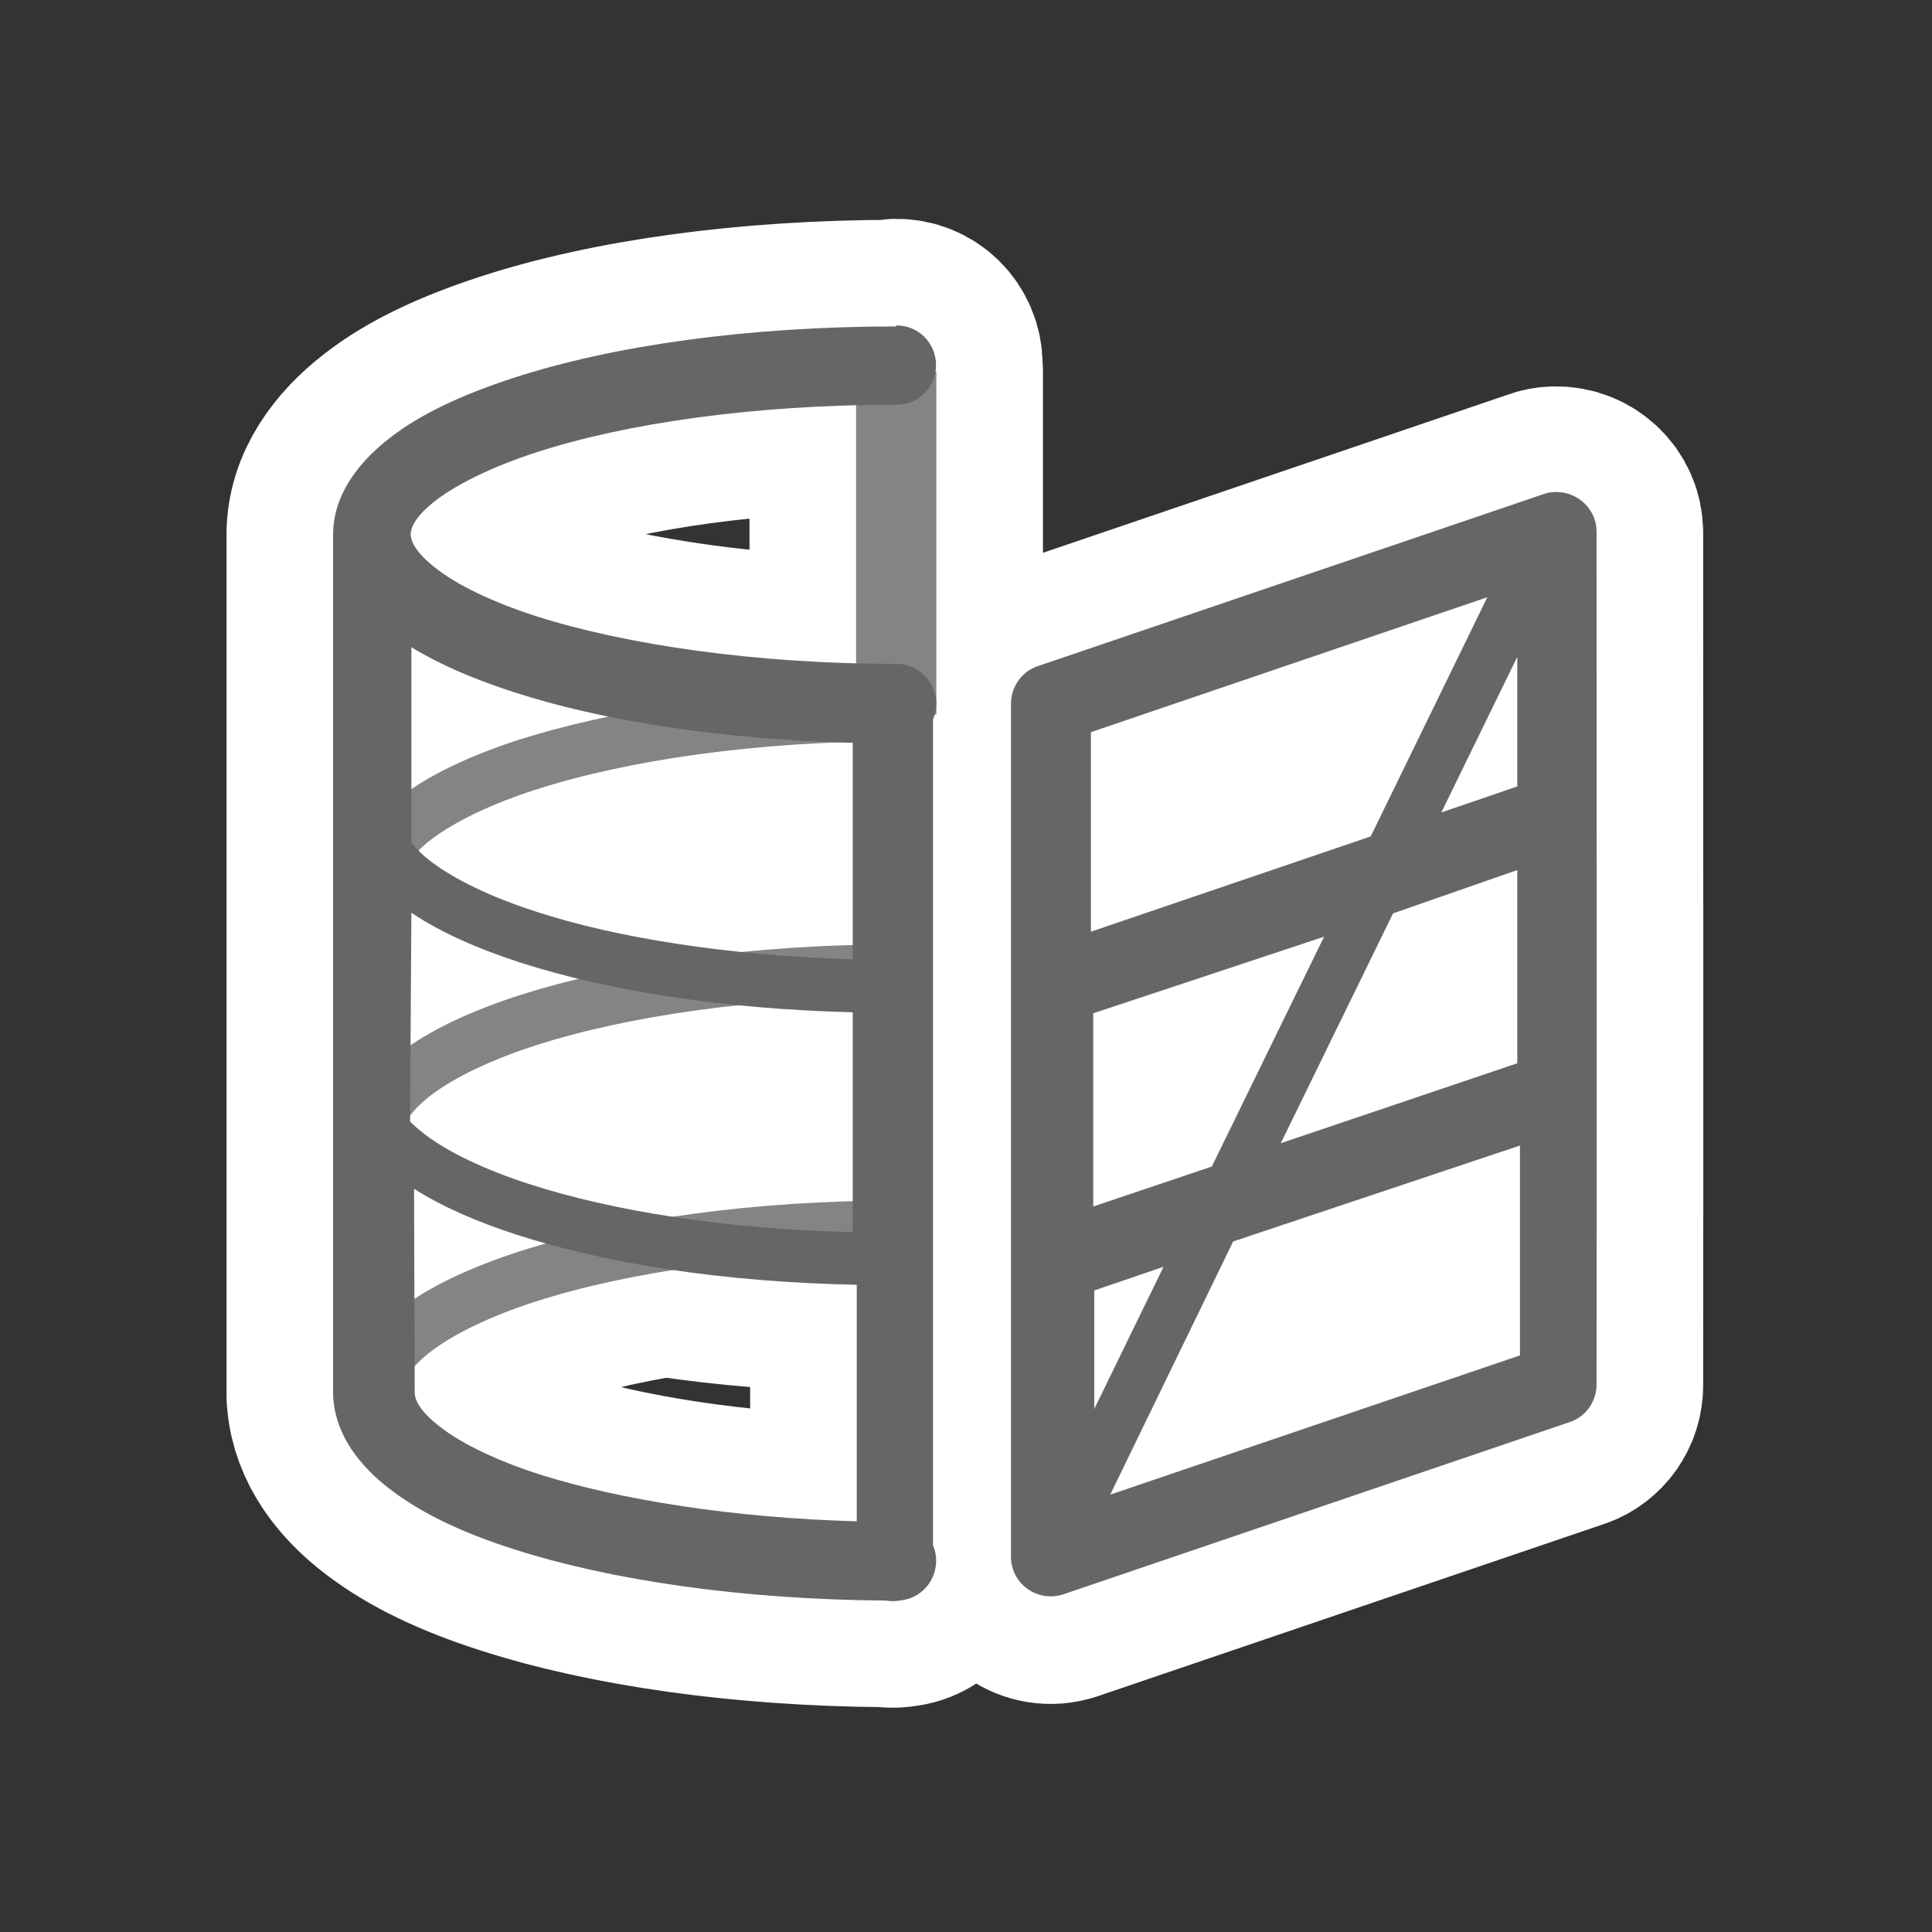 <?xml version="1.0" encoding="UTF-8" standalone="no"?>
<svg xmlns="http://www.w3.org/2000/svg" version="1.0" width="580" height="580">
 <rect width="100%" height="100%" fill="#333333" stroke="none"/>
 <path id="path4156" d="m257 111l0 96c-39 1-74 6.5-101 15-14.8 4.8-27 10.5-36 17.4-9 6.9-15.5 15.8-15.5 26l15.9 0c0-3.7 2.4-8.3 9.2-13.5 6.9-5.2 17.7-10.5 31.4-14.9 27.4-8.8 66-14.5 109-14.5l0-8 11.1 0 0-103-23.9 0zm12.7 172c-44 0-84 5.7-114 15.3-14.8 4.8-27 10.5-36 17.4-9 6.9-15.5 15.8-15.5 26l15.9 0c0-3.7 2.4-8.3 9.2-13.5 6.9-5.2 17.7-10.5 31.4-14.9 27.4-8.8 66-14.5 109-14.5l0-15.9zm0 77c-44 0-84 5.7-114 15.3-14.8 4.8-27 10.5-36 17.4-9 6.9-15.5 15.8-15.5 26l15.9 0c0-3.7 2.4-8.3 9.2-13.5 6.9-5.2 17.7-10.5 31.4-14.9 27.4-8.8 66-14.5 109-14.5l0-15.9z" shape-rendering="auto" mix-blend-mode="normal" filter-blend-mode="normal" color-interpolation-filters="linearRGB" isolation="auto" white-space="normal" fill="none" solid-opacity="1" image-rendering="auto" solid-color="#000000" stroke="#ffffff" color="#000000" stroke-linejoin="round" stroke-width="64" color-rendering="auto" filter-gaussianBlur-deviation="0" color-interpolation="sRGB"/>
 <path id="path4158" d="m269 98c-44.5 0-85 5.7-115 15.5-15 4.9-27.7 10.7-37 18-9.6 7.4-17 17.3-17 29l0 258c0 .6 0 1.1.1 1.7.9 10.9 8 20 16.9 26.8 9.6 7.4 22 13.2 37 18 29.5 9.5 69 15.2 112 15.5 1.6.3 3.2.2 4.8-.1 7.8-1.1 12.3-9.3 9.3-16.5l0-248c3.4-7.9-2.5-16.7-11.1-16.6-42 0-81-5.7-108-14.3-13.4-4.3-23.9-9.5-30-14.3-6.3-4.8-7.7-8.3-7.7-10.3 0-2 1.4-5.5 7.7-10.3 6.3-4.8 16.8-10 30-14.3 26.8-8.7 65-14.3 108-14.3 6.7.1 12-5.3 12-11.9 0-6.7-5.4-12-12-11.9zm198 50c-1.2 0-2.4.2-3.5.6l-152 51.7c-4.8 1.6-8 6.2-8 11.3 0 91 0 172 0 256 0 8.2 8 13.9 15.8 11.3l152-51.7c4.8-1.6 8-6.2 8-11.3.1-86 0-171 0-256 0-6.7-5.6-12-12.3-11.9zm-20.5 31.6l-35 71.8-84 28.6 0-59.9zm-323 15c8.5 5.2 18.8 9.6 30.5 13.4 27 8.8 62.8 14.3 102 15.3l0 65c-37-1.1-70.9-6.4-95-14.3-13.7-4.4-24.5-9.7-31.4-14.9-2.7-2-4.6-4-6.1-5.8zm332 2.9l0 38.9-22.8 7.8zm0 64l0 58-71 24 33.7-69zm-332 12.8c8.6 5.8 19.6 10.7 32.5 14.9 26.6 8.6 61 14 100 15l0 66c-38-.9-72-6.3-97-14.4-13.7-4.4-24.5-9.7-31.4-14.9-1.8-1.4-3.3-2.7-4.5-3.9zm274 7.2l-33.7 69-35.6 12 0-58zm58.8 62.7l0 63-123 41.8 36.9-76zm-332 13c8.4 5.3 18.8 9.9 30.9 13.8 26.9 8.7 62 14.2 102 15l0 71c-37-1-70.8-6.4-95-14-13.4-4.3-23.9-9.5-30-14.3-6.3-4.8-7.7-8.3-7.7-10.3zm225 23.4l-20.8 42.7 0-35.6z" shape-rendering="auto" mix-blend-mode="normal" filter-blend-mode="normal" color-interpolation-filters="linearRGB" isolation="auto" white-space="normal" fill="none" solid-opacity="1" image-rendering="auto" solid-color="#000000" stroke="#ffffff" color="#000000" stroke-linejoin="round" stroke-width="64" color-rendering="auto" filter-gaussianBlur-deviation="0" color-interpolation="sRGB"/>
 <path d="m257 111l0 96c-39 1-74 6.5-101 15-14.8 4.8-27 10.5-36 17.4-9 6.9-15.5 15.8-15.5 26l15.9 0c0-3.7 2.4-8.3 9.2-13.5 6.9-5.2 17.7-10.5 31.4-14.9 27.4-8.8 66-14.5 109-14.5l0-8 11.1 0 0-103-23.9 0m12.7 172c-44 0-84 5.7-114 15.3-14.8 4.8-27 10.5-36 17.4-9 6.9-15.5 15.8-15.5 26l15.9 0c0-3.7 2.4-8.3 9.2-13.5 6.9-5.2 17.7-10.5 31.4-14.9 27.4-8.8 66-14.5 109-14.5l0-15.9m0 77c-44 0-84 5.7-114 15.3-14.8 4.8-27 10.5-36 17.4-9 6.9-15.5 15.8-15.5 26l15.9 0c0-3.7 2.4-8.3 9.2-13.5 6.9-5.2 17.7-10.5 31.4-14.9 27.4-8.8 66-14.5 109-14.5l0-15.9" id="path5473" shape-rendering="auto" mix-blend-mode="normal" color-interpolation-filters="linearRGB" isolation="auto" white-space="normal" opacity=".8" fill="#666666" solid-opacity="1" image-rendering="auto" solid-color="#000000" color="#000000" color-rendering="auto" color-interpolation="sRGB"/>
 <path d="m269 98c-44.5 0-85 5.7-115 15.5-15 4.9-27.7 10.7-37 18-9.6 7.4-17 17.3-17 29l0 258c0 .6 0 1.1.1 1.7.9 10.9 8 20 16.9 26.8 9.6 7.4 22 13.2 37 18 29.5 9.5 69 15.2 112 15.5 1.6.3 3.2.2 4.8-.1 7.8-1.1 12.3-9.3 9.3-16.5l0-248c3.4-7.9-2.5-16.7-11.1-16.6-42 0-81-5.7-108-14.3-13.4-4.3-23.9-9.5-30-14.3-6.3-4.8-7.7-8.3-7.7-10.3 0-2 1.4-5.5 7.7-10.3 6.3-4.8 16.8-10 30-14.3 26.8-8.7 65-14.3 108-14.3 6.7.1 12-5.3 12-11.9 0-6.7-5.4-12-12-11.9m198 50c-1.2 0-2.4.2-3.5.6l-152 51.7c-4.8 1.6-8 6.2-8 11.3 0 91 0 172 0 256 0 8.2 8 13.9 15.8 11.3l152-51.7c4.8-1.6 8-6.2 8-11.3.1-86 0-171 0-256 0-6.7-5.6-12-12.3-11.9m-20.5 31.6l-35 71.8-84 28.6 0-59.9zm-323 15c8.5 5.2 18.8 9.6 30.5 13.4 27 8.8 62.8 14.3 102 15.3l0 65c-37-1.1-70.9-6.4-95-14.3-13.7-4.4-24.5-9.7-31.4-14.9-2.7-2-4.6-4-6.1-5.8zm332 2.9l0 38.9-22.8 7.8zm0 64l0 58-71 24 33.7-69zm-332 12.8c8.6 5.8 19.6 10.7 32.5 14.9 26.6 8.6 61 14 100 15l0 66c-38-.9-72-6.3-97-14.4-13.7-4.4-24.5-9.7-31.4-14.9-1.8-1.4-3.3-2.7-4.5-3.9zm274 7.2l-33.7 69-35.6 12 0-58zm58.8 62.7l0 63-123 41.8 36.9-76zm-332 13c8.4 5.3 18.8 9.9 30.9 13.8 26.9 8.7 62 14.2 102 15l0 71c-37-1-70.8-6.4-95-14-13.4-4.3-23.9-9.5-30-14.3-6.3-4.8-7.7-8.3-7.7-10.3zm225 23.4l-20.8 42.7 0-35.6z" id="polygon5475" shape-rendering="auto" mix-blend-mode="normal" color-interpolation-filters="linearRGB" isolation="auto" white-space="normal" fill="#666666" solid-opacity="1" image-rendering="auto" solid-color="#000000" color="#000000" color-rendering="auto" color-interpolation="sRGB"/>
</svg>
